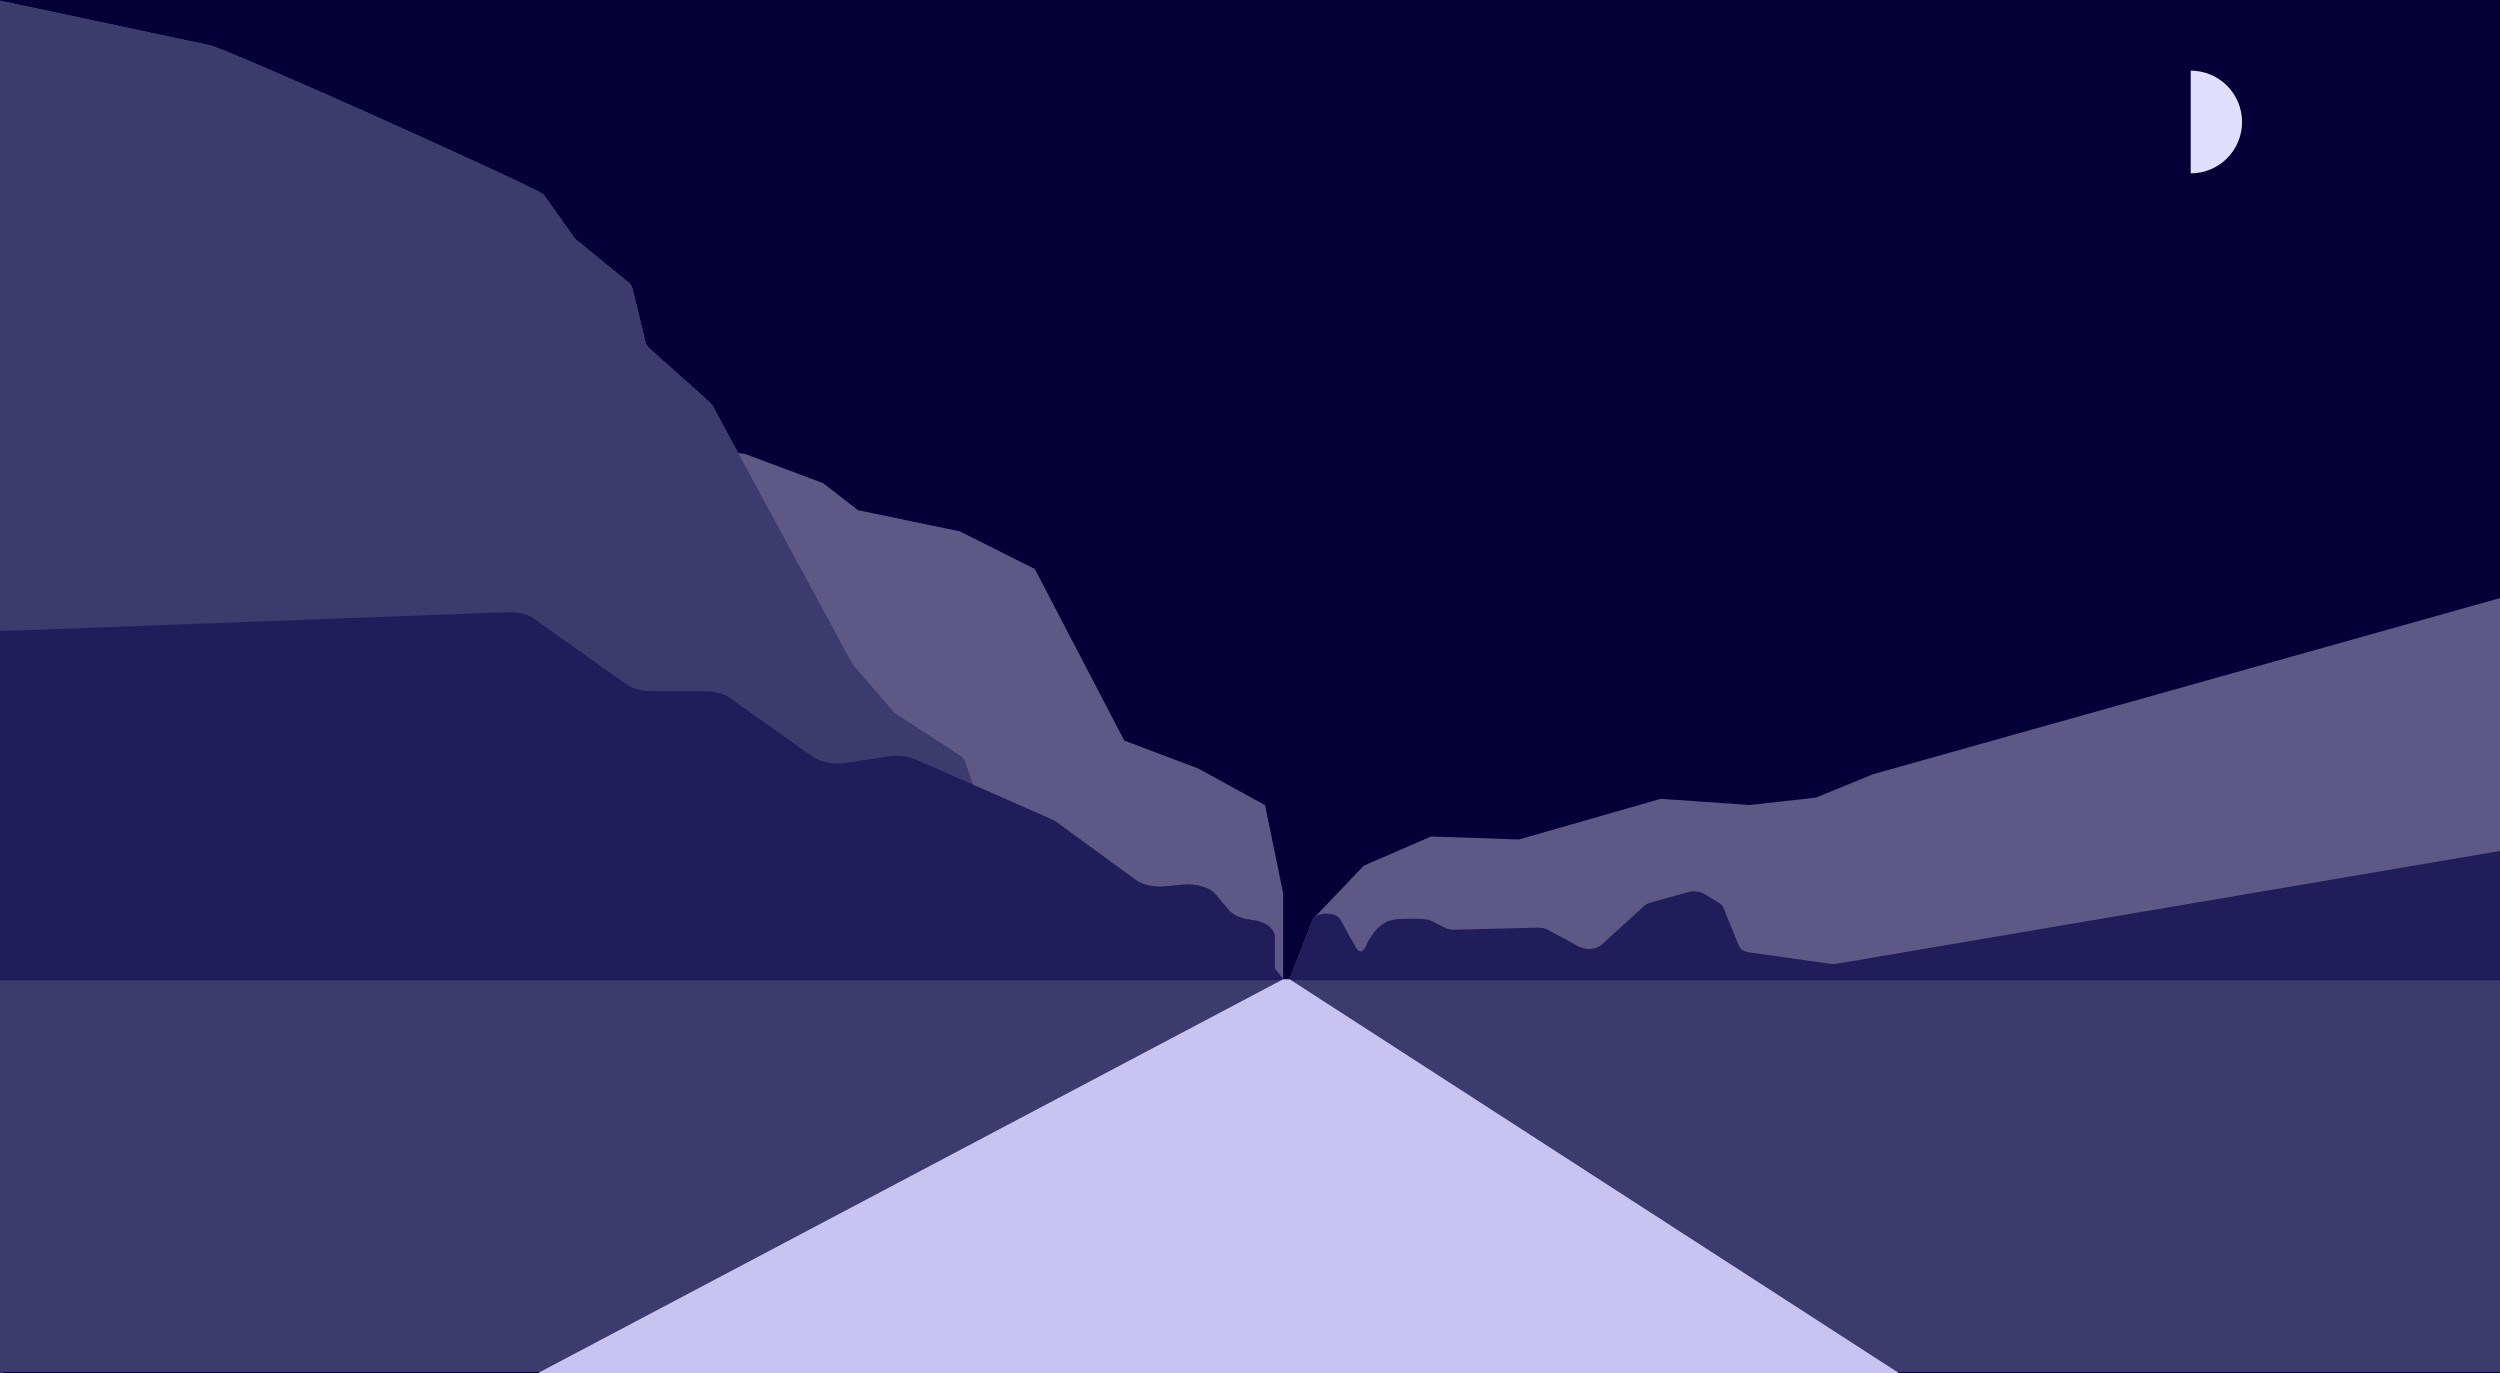 <svg xmlns="http://www.w3.org/2000/svg" width="2336" height="1283" viewBox="0 0 2336 1283" fill="none">
    <g clip-path="url(#clip0_2080_704)">
        <rect width="2336" height="1283" fill="#050037" />
        <path
            d="M2047 162C2059.73 162 2071.94 156.943 2080.94 147.941C2089.94 138.939 2095 126.73 2095 114C2095 101.27 2089.94 89.061 2080.94 80.059C2071.94 71.057 2059.73 66 2047 66L2047 114L2047 162Z"
            fill="#E0DEFC" />
        <path fill-rule="evenodd" clip-rule="evenodd"
            d="M1337.16 781.641L1274.33 808.846L1228.81 856.605C1228.5 856.83 1228.21 857.068 1227.93 857.319C1226.79 858.359 1226.12 859.532 1225.97 860.755L1204.5 916L2337 1282V1281.35L2339 1282V558L1750.22 723.415L1696.86 745.276L1634.94 752.186L1551.72 746.424L1419.36 784.402L1337.16 781.641Z"
            fill="#5D5886" />
        <path
            d="M1204.5 916L1225.97 860.755C1226.12 859.532 1226.79 858.36 1227.93 857.319C1233.73 852 1247.78 852.661 1251.93 858.459L1266.5 884.597C1273 896.597 1278 880 1278 880L1284 871C1289 864.5 1296.5 860.755 1296.5 860.755C1309.5 857.319 1307.21 859.251 1313.5 858.541L1324 858.459C1328 858.541 1334.16 858.739 1337.32 860.375L1349.76 866.767C1352.39 868.121 1355.88 868.832 1359.42 868.732L1436.52 866.8C1440.21 866.701 1443.78 867.461 1446.44 868.898L1475.42 884.539C1481.62 887.893 1491.69 887.166 1496.2 883.053L1536.51 846.318C1537.83 845.113 1539.7 844.155 1541.95 843.51L1576.61 833.732C1582 832.213 1588.49 832.89 1592.56 835.384L1606.85 844.105C1608.43 845.08 1609.54 846.269 1610.07 847.557L1625.08 884.292C1626.22 887.083 1630.03 889.263 1634.95 889.957L1709.68 900.495C1712.11 900.842 1714.62 900.793 1717.02 900.363L2337 795V1282L1204.5 916Z"
            fill="#201D5A" />
        <path fill-rule="evenodd" clip-rule="evenodd"
            d="M194.5 42L-3 0L-3 1284L1199.5 915.5C1199.56 915.426 1199.39 915.225 1199 914.905V834.735L1182.09 752.344L1119.88 718.213L1050.54 691.994L966.916 531.622L896.661 496.467L801.702 476.697L769.066 451.427L695.652 423.965L689.769 423.347L665.869 379.194C665.195 377.969 664.229 376.811 663.029 375.719L606.905 325.564C604.944 323.827 603.685 321.874 603.187 319.839L591.008 269.701C590.481 267.451 589.017 265.316 586.733 263.463L538.778 224.313C537.695 223.419 536.788 222.476 536.085 221.466L508.184 182.035C504.32 176.574 204.893 42 194.5 42Z"
            fill="#5D5886" />
        <path fill-rule="evenodd" clip-rule="evenodd"
            d="M194.5 42L-3 0L-3 1284L724.051 1061.11L1199.5 915.5L1191.22 905V875.848C1191.22 867.5 1182.49 860.987 1168.52 859.367C1159.7 858.342 1152.25 855.086 1148.44 850.589L1135.67 835.514C1130.15 829.001 1117.33 825.364 1104.48 826.67L1089.31 828.224C1078.62 829.315 1067.75 826.984 1061.21 822.207L987.4 768.334C985.958 767.276 984.277 766.334 982.416 765.507L909.199 733.256L901.958 712.105C901.109 709.623 899.118 707.306 896.19 705.403L838.016 667.544C836.553 666.6 835.323 665.541 834.357 664.416L797.409 621.592C796.824 620.914 796.326 620.219 795.945 619.491L665.869 379.194C665.195 377.969 664.229 376.811 663.029 375.719L606.905 325.564C604.944 323.827 603.685 321.874 603.187 319.839L591.008 269.701C590.481 267.451 589.017 265.316 586.733 263.463L538.778 224.313C537.695 223.419 536.788 222.476 536.085 221.466L508.184 182.035C504.32 176.574 204.893 42 194.5 42Z"
            fill="#3D3A6D" />
        <path
            d="M10.195 589.342L474.235 572.035C483.754 571.688 492.972 573.952 498.827 578.101L585.667 639.694C591.102 643.546 599.448 645.794 608.306 645.794H658.842C667.7 645.794 676.048 648.042 681.483 651.893L759.824 707.353C766.971 712.411 778.921 714.577 790.121 712.874L830.028 706.775C838.916 705.419 848.404 706.494 855.611 709.651L982.416 765.507C984.277 766.334 985.958 767.276 987.4 768.334L1061.21 822.207C1067.75 826.984 1078.62 829.315 1089.31 828.224L1104.48 826.67C1117.33 825.364 1130.15 829.001 1135.67 835.514L1148.44 850.589C1152.25 855.086 1159.7 858.342 1168.52 859.367C1182.49 860.987 1191.22 867.5 1191.22 875.848V905L1199 915L-0.5 1283V589.342H10.195Z"
            fill="#201D5A" />
        <rect y="916" width="2339" height="366" fill="#3D3A6D" />
        <path d="M497 1286L1199 915H1205L1779 1286H497Z" fill="#C8C3F0" />
    </g>
    <defs>
        <clipPath id="clip0_2080_704">
            <rect width="2336" height="1283" fill="white" />
        </clipPath>
    </defs>
</svg>